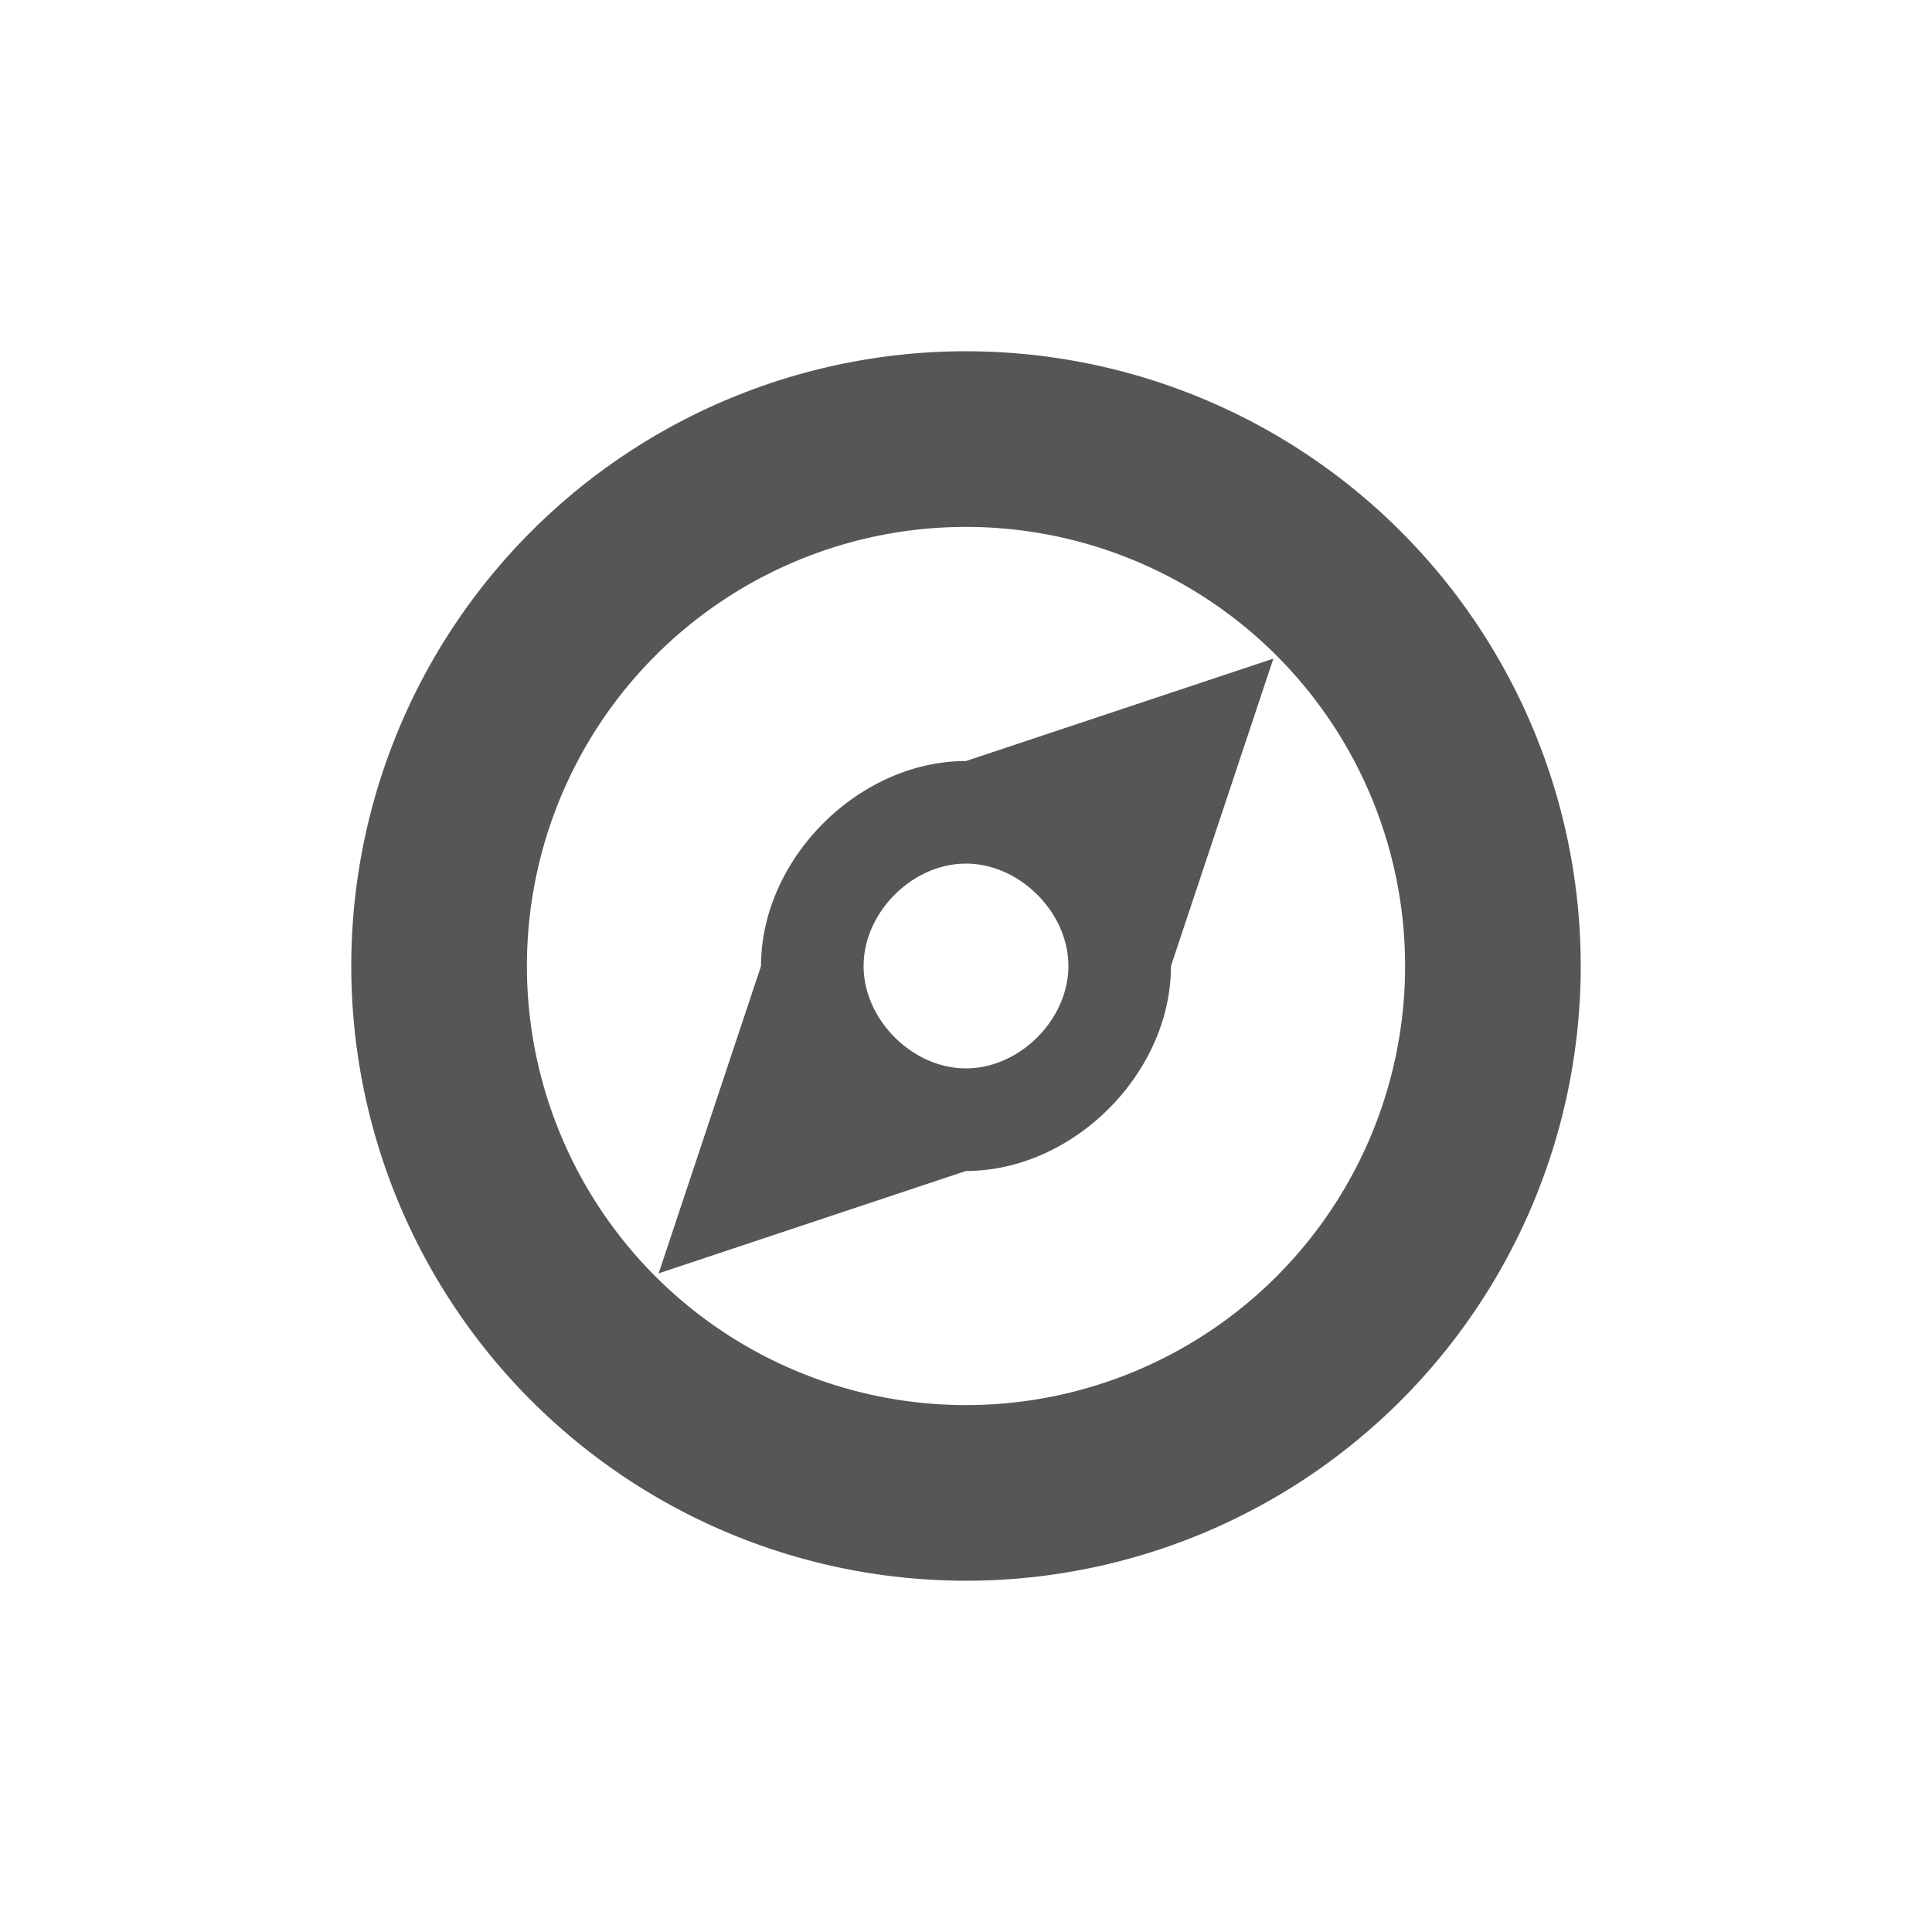<svg xmlns="http://www.w3.org/2000/svg" width="22" height="22"><defs><style id="current-color-scheme" type="text/css"></style></defs><path d="M11 4a7 7 0 1 0 0 14 7 7 0 0 0 0-14zm0 2a5 5 0 1 1 0 10 5 5 0 0 1 0-10zm3.5 1.5L11 8.666c-1.222 0-2.334 1.112-2.334 2.334L7.5 14.5l3.5-1.166c1.222 0 2.334-1.112 2.334-2.334L14.5 7.5zM11 9.834c.61 0 1.166.555 1.166 1.166 0 .61-.555 1.166-1.166 1.166-.61 0-1.166-.555-1.166-1.166 0-.61.555-1.166 1.166-1.166z" fill="currentColor" color="#565656"/></svg>